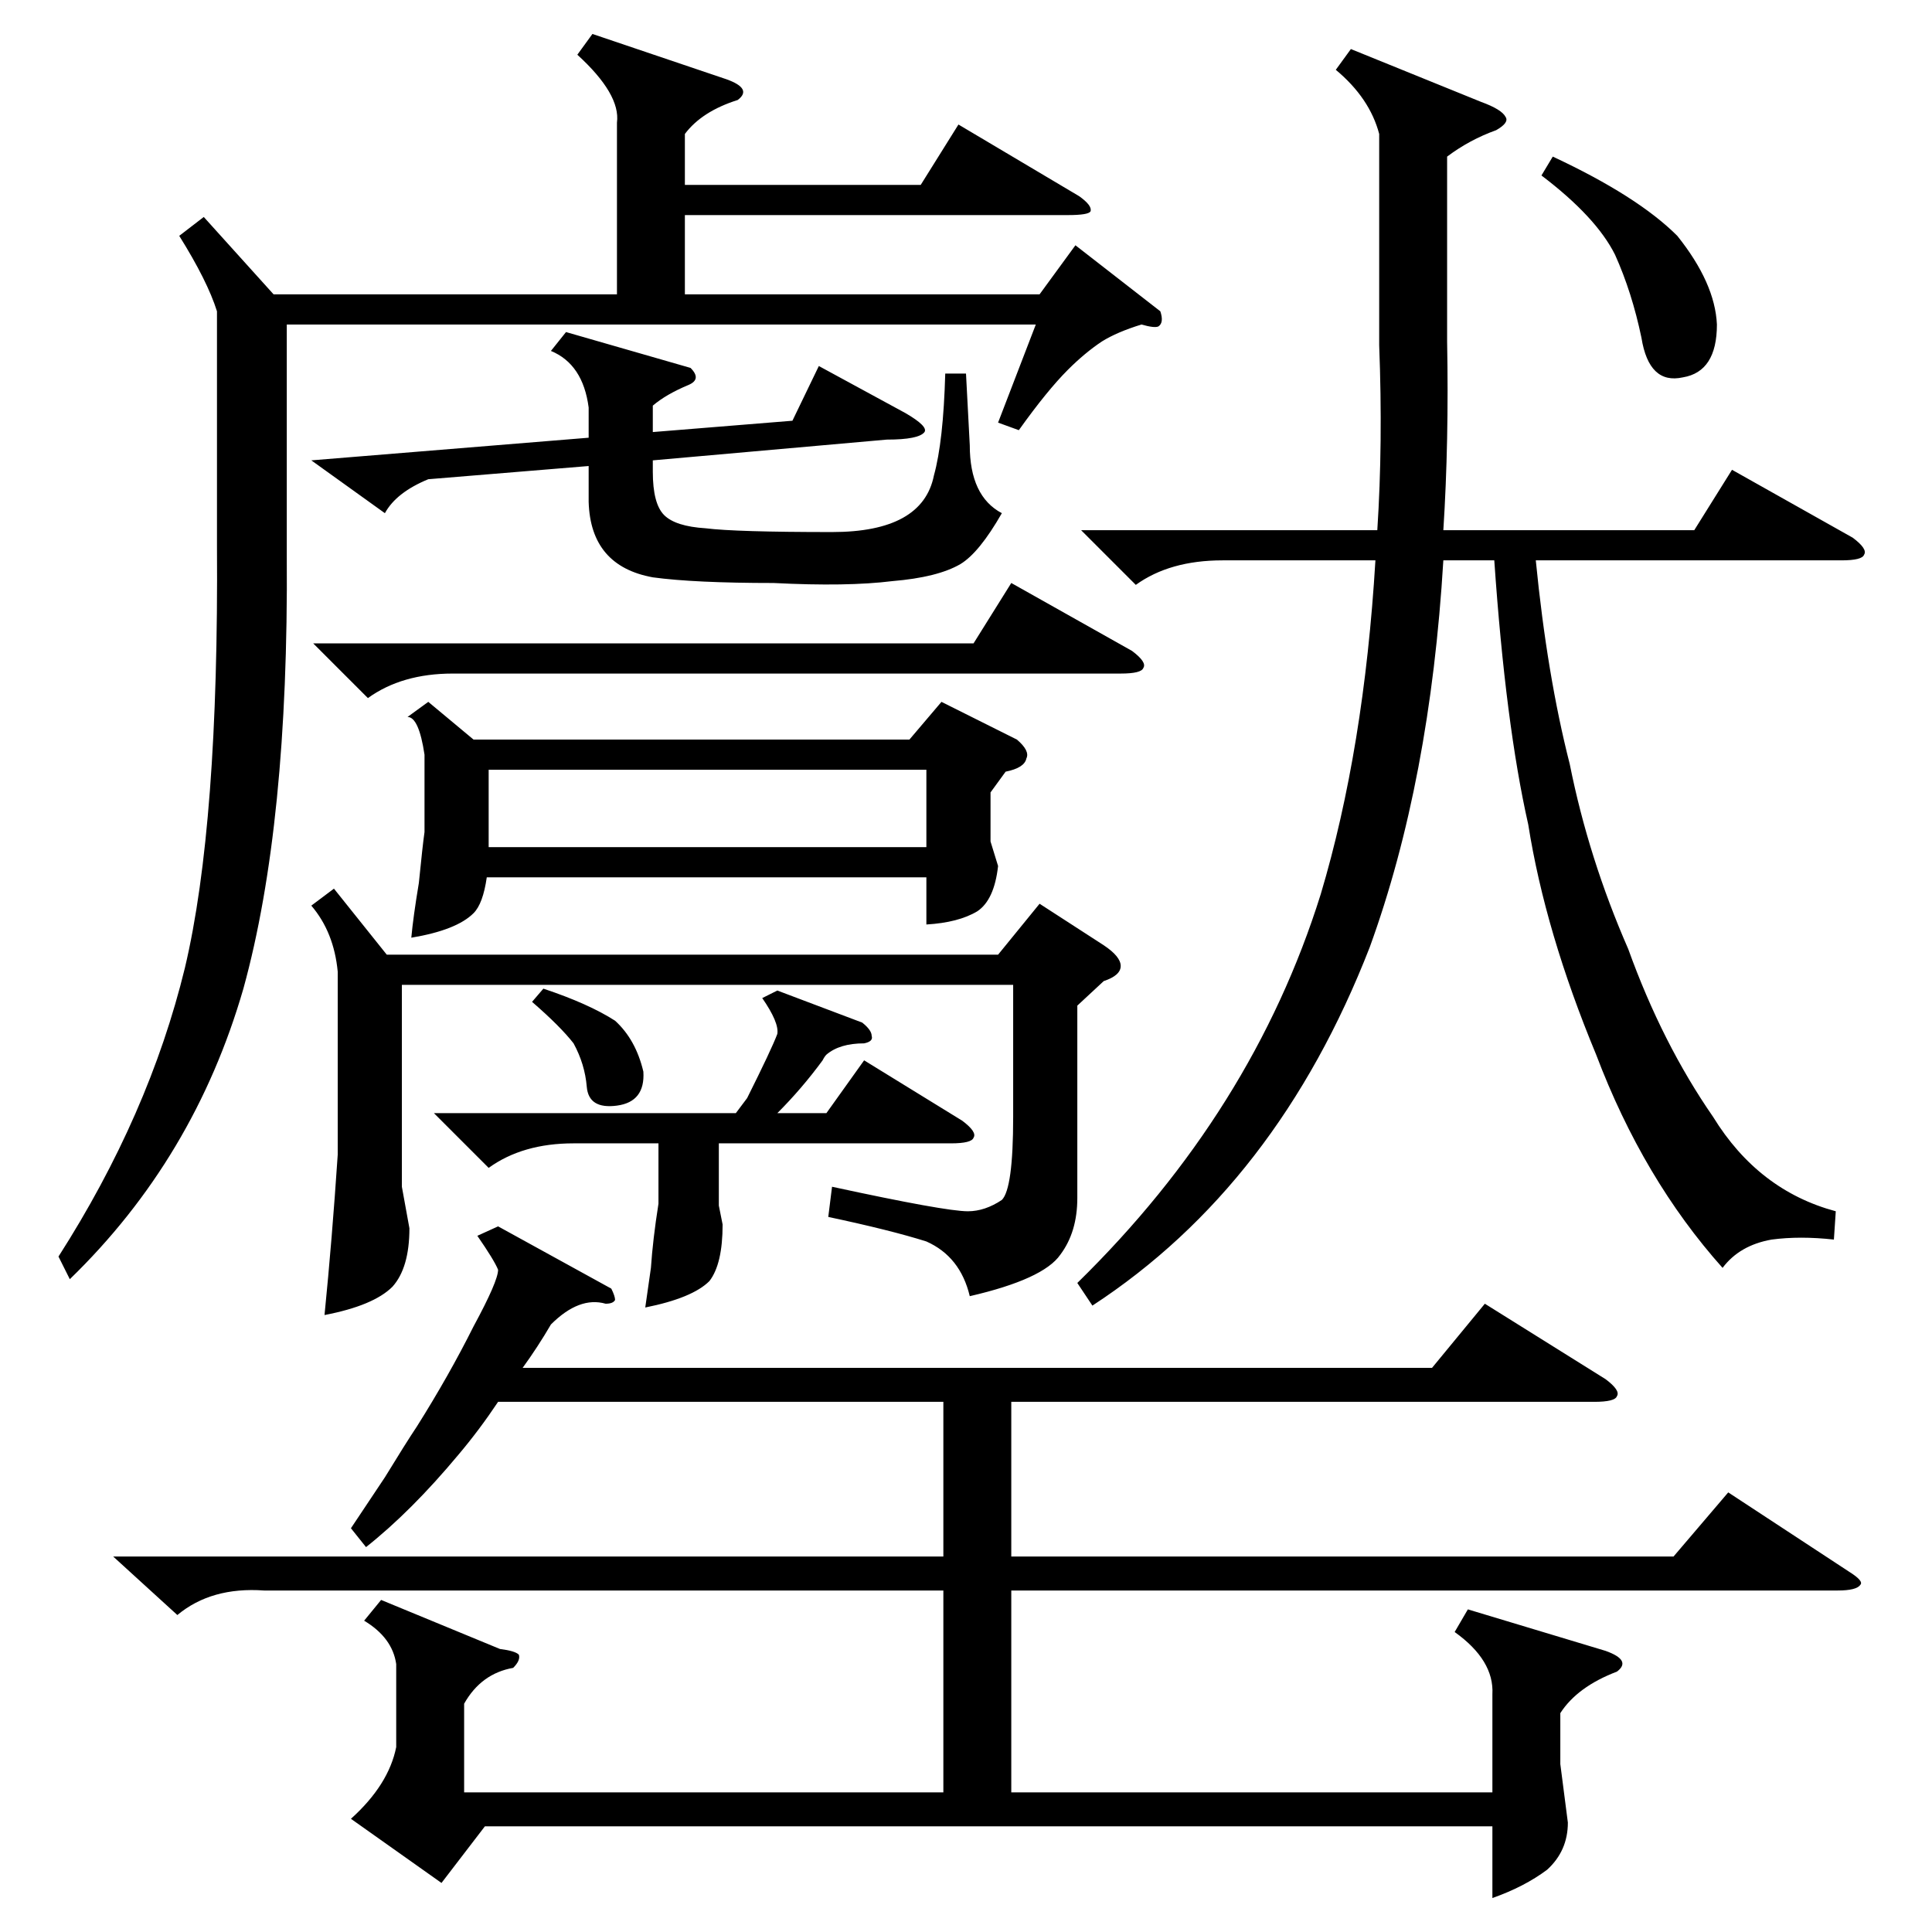<?xml version="1.0" standalone="no"?>
<!DOCTYPE svg PUBLIC "-//W3C//DTD SVG 1.1//EN" "http://www.w3.org/Graphics/SVG/1.1/DTD/svg11.dtd" >
<svg xmlns="http://www.w3.org/2000/svg" xmlns:xlink="http://www.w3.org/1999/xlink" version="1.1" viewBox="0 -205 1024 1024">
  <g transform="matrix(1 0 0 -1 0 819)">
   <path fill="currentColor"
d="M324 341q2 -4 2 -6q-1 -2 -5 -2q-14 4 -29 -11q-7 -12 -15 -23h482l28 34l64 -40q8 -6 6 -9q-1 -3 -12 -3h-309v-82h351l29 34l64 -42q8 -5 6 -7q-2 -3 -12 -3h-438v-107h255v52q1 18 -20 33l7 12l73 -22q14 -5 6 -11q-21 -8 -30 -22v-27l4 -31q0 -15 -11 -25
q-12 -9 -29 -15v38h-534l-23 -30l-48 34q20 18 24 38v44q-2 14 -17 23l9 11l63 -26q8 -1 10 -3q1 -3 -3 -7q-17 -3 -26 -19v-47h254v107h-360q-28 2 -46 -13l-34 31h440v82h-236q-10 -15 -21 -28q-25 -30 -49 -49l-8 10l18 27q11 18 17 27q17 27 30 53q13 24 13 30
q-2 5 -11 18l11 5zM716 998l69 -28q11 -4 13 -8q2 -3 -5 -7q-14 -5 -26 -14v-98q1 -53 -2 -100h133l20 32l64 -36q8 -6 6 -9q-1 -3 -12 -3h-162q6 -61 18 -108q10 -50 31 -98q18 -50 45 -89q24 -39 65 -50l-1 -15q-18 2 -33 0q-17 -3 -26 -15q-42 47 -67 113q-27 65 -36 122
q-12 53 -18 140h-27q-7 -117 -39 -205q-49 -126 -147 -190l-8 12q93 91 129 206q23 77 29 177h-81q-28 0 -46 -13l-29 29h157q3 46 1 98v112q-5 19 -23 34zM314 1006l71 -24q14 -5 6 -11q-19 -6 -28 -18v-27h125l20 32l64 -38q7 -5 6 -8q-1 -2 -12 -2h-203v-42h188l19 26
l45 -35q2 -6 -1 -8q-2 -1 -9 1q-13 -4 -21 -9q-9 -6 -18 -15q-11 -11 -26 -32l-11 4l20 52h-397v-123q1 -142 -23 -229q-26 -90 -92 -154l-6 12q48 75 67 153q18 76 17 224v124q-5 16 -20 40l13 10l37 -41h182v91q2 15 -21 36zM227 652l24 -20h231l17 20l40 -20q7 -6 5 -10
q-1 -5 -11 -7l-8 -11v-26l4 -13q-2 -18 -11 -24q-10 -6 -27 -7v25h-233q-2 -14 -7 -19q-9 -9 -33 -13q1 11 4 29q2 20 3 27v41q-3 20 -9 20zM571 491v-102q0 -18 -9 -30q-9 -13 -48 -22q-5 21 -23 29q-19 6 -52 13l2 16q60 -13 72 -13q9 0 18 6q6 6 6 44v70h-324v-107l4 -22
q0 -21 -9 -31q-10 -10 -36 -15q4 40 7 85v97q-2 21 -14 35l12 9l28 -35h324l22 27l34 -22q9 -6 9 -11t-9 -8zM366 829q6 -6 -1 -9q-12 -5 -19 -11v-14l74 6l14 29l46 -25q12 -7 10 -10q-3 -4 -20 -4l-124 -11v-6q0 -17 6 -23t22 -7q16 -2 67 -2q48 0 54 30q5 18 6 54h11
l2 -38q0 -27 17 -36q-12 -21 -22 -27q-12 -7 -36 -9q-24 -3 -63 -1q-42 0 -64 3q-33 6 -34 40v19l-85 -7q-17 -7 -23 -18l-39 28l147 12v16q-3 23 -20 30l8 10zM412 499l45 -17q5 -4 5 -7q1 -3 -4 -4q-13 0 -20 -6q-1 -1 -2 -3q-11 -15 -24 -28h26l20 28l52 -32q8 -6 6 -9
q-1 -3 -12 -3h-123v-33l2 -10q0 -21 -7 -30q-9 -9 -34 -14l3 21q1 15 4 34v32h-45q-27 0 -45 -13l-29 29h160l6 8q13 26 16 34q1 6 -8 19zM259 575h232v41h-232v-41zM166 683h350l20 32l64 -36q8 -6 6 -9q-1 -3 -12 -3h-354q-27 0 -45 -13zM823 941q45 -21 66 -42
q20 -25 21 -47q0 -25 -18 -28q-18 -4 -22 21q-5 24 -14 44q-10 20 -39 42zM288 500q24 -8 38 -17q11 -10 15 -27q1 -16 -14 -18t-16 10t-7 23q-7 9 -22 22z" />
  </g>

</svg>
